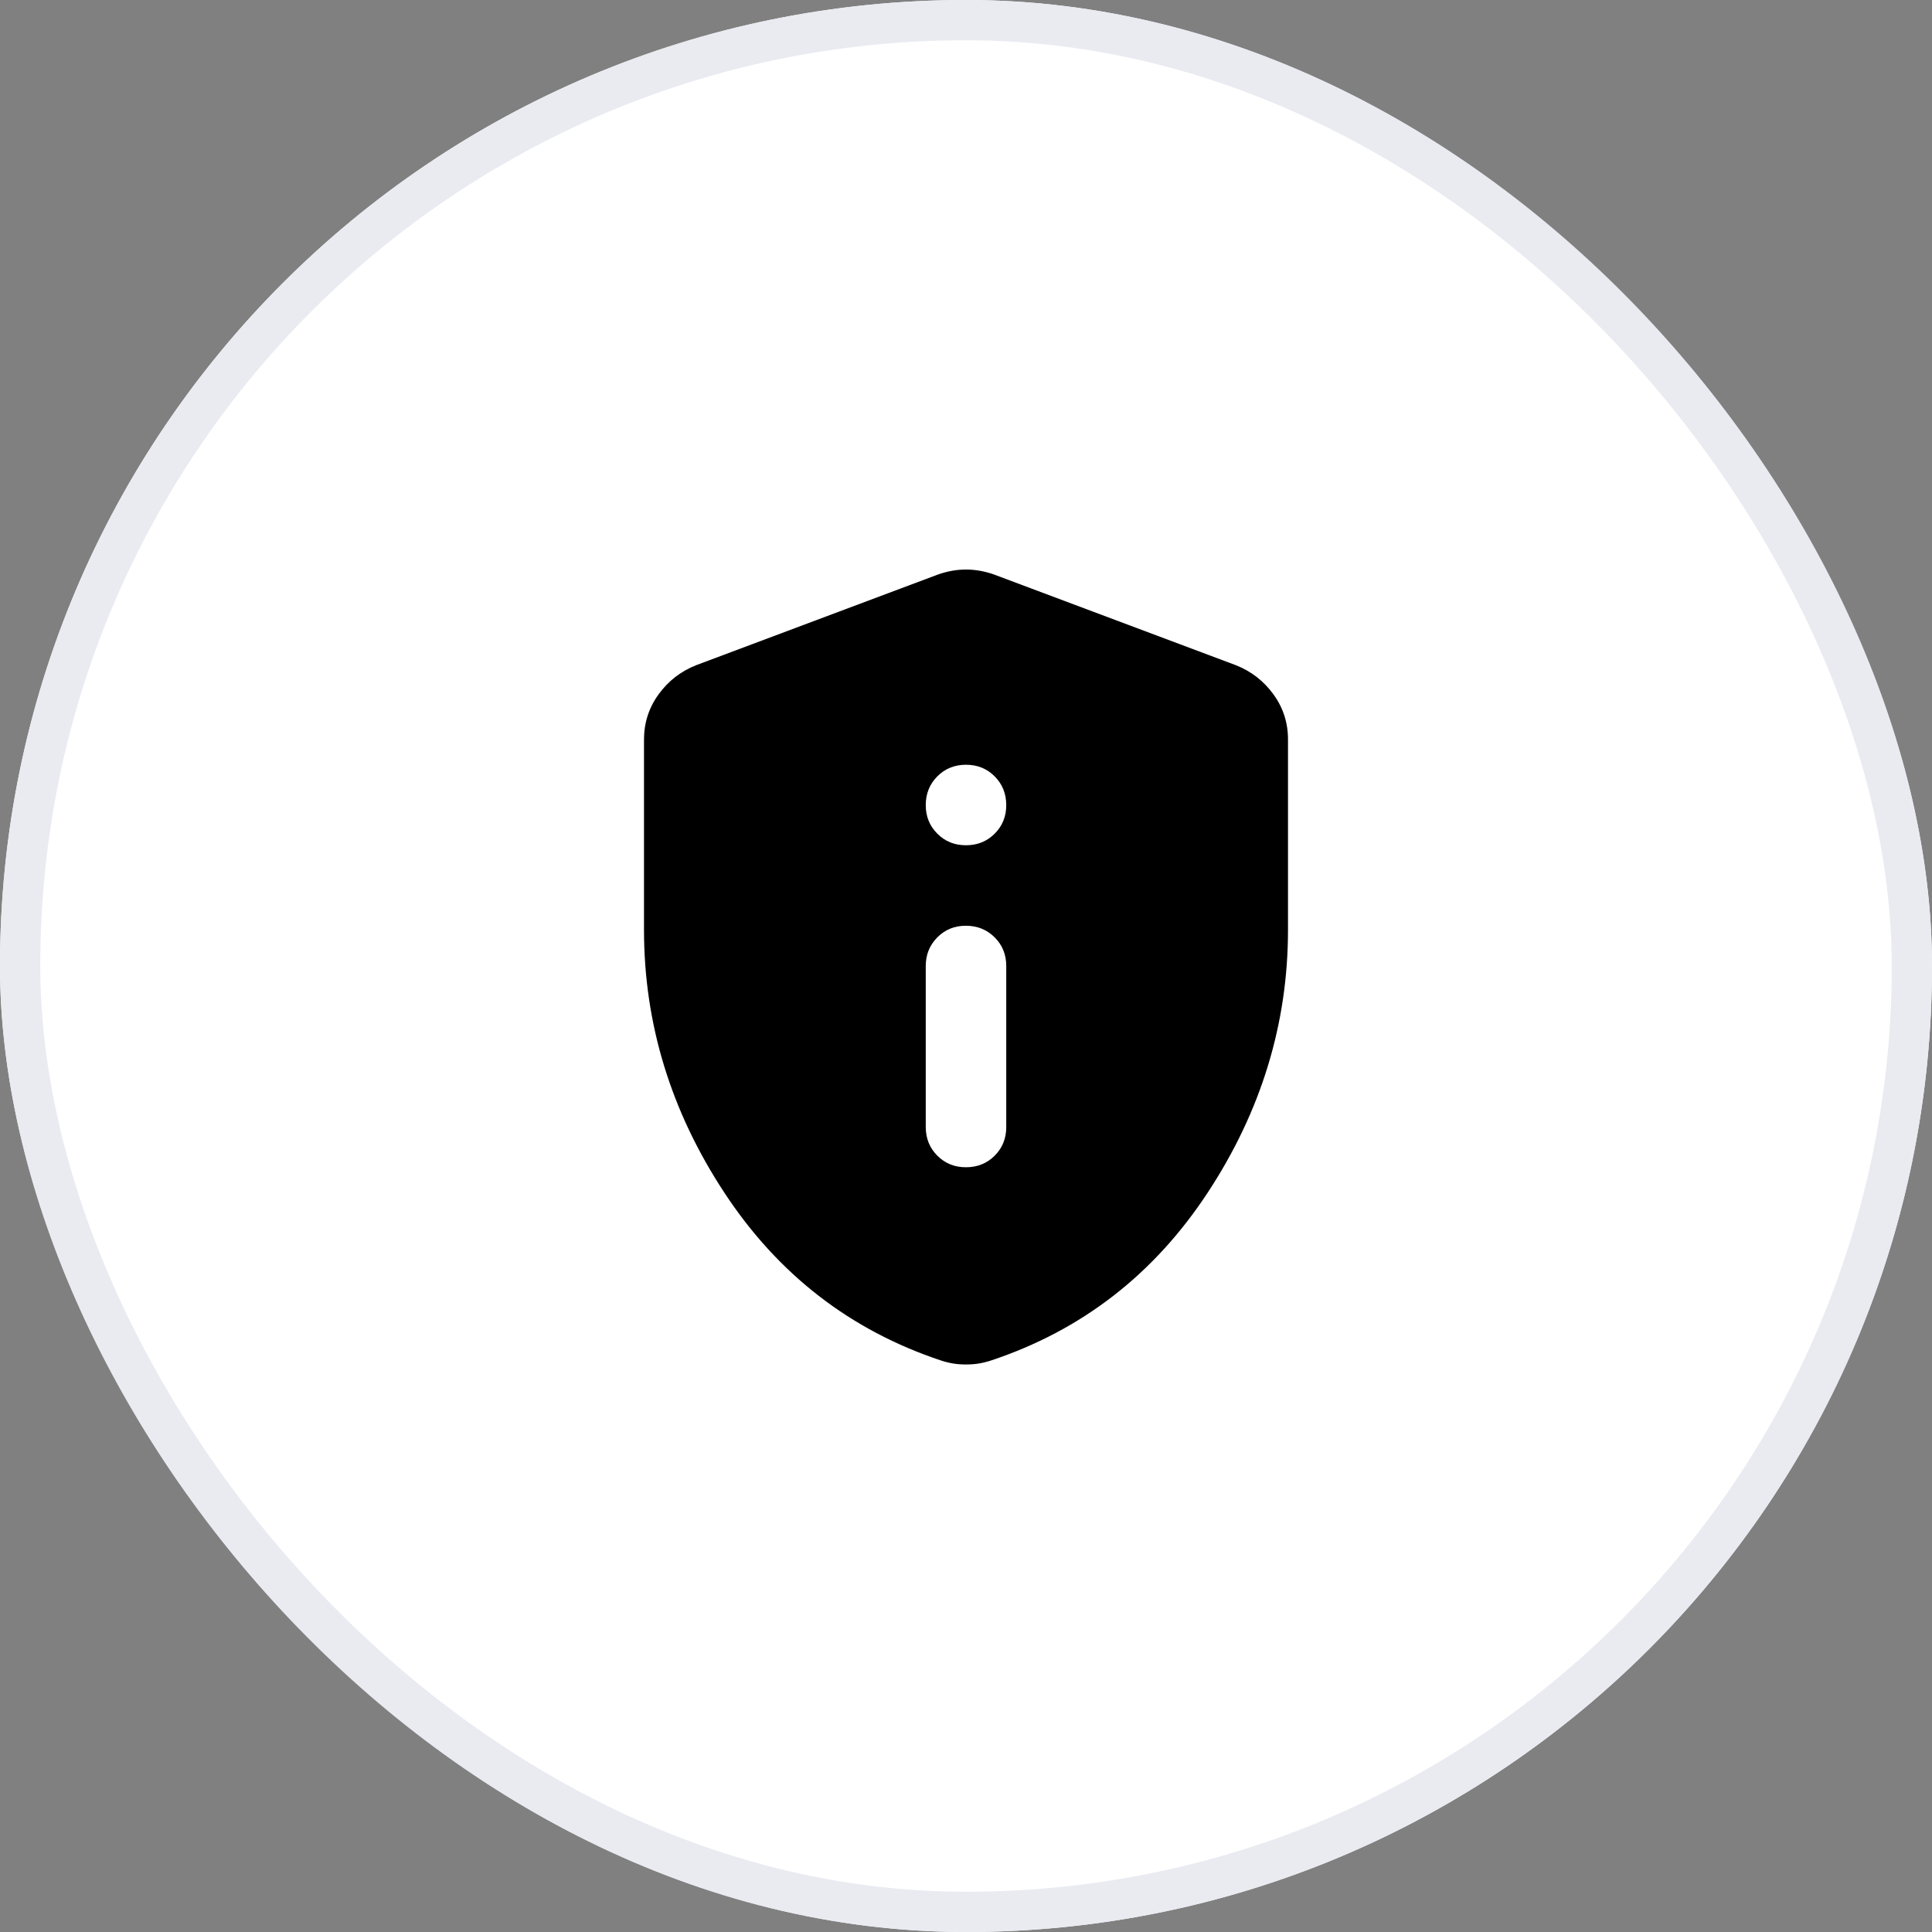 <svg width="48" height="48" viewBox="0 0 48 48" fill="none" xmlns="http://www.w3.org/2000/svg">
<rect x="0" y="0" width="48" height="48" fill="#808080" stroke="none"/>
<rect width="48" height="48" rx="24" fill="white"/>
<path d="M24 29C24.283 29 24.521 28.904 24.713 28.712C24.905 28.52 25.001 28.283 25 28V24C25 23.717 24.904 23.479 24.712 23.288C24.52 23.097 24.283 23.001 24 23C23.717 22.999 23.48 23.095 23.288 23.288C23.096 23.481 23 23.718 23 24V28C23 28.283 23.096 28.521 23.288 28.713C23.48 28.905 23.717 29.001 24 29ZM24 21C24.283 21 24.521 20.904 24.713 20.712C24.905 20.52 25.001 20.283 25 20C24.999 19.717 24.903 19.48 24.712 19.288C24.521 19.096 24.283 19 24 19C23.717 19 23.479 19.096 23.288 19.288C23.097 19.48 23.001 19.717 23 20C22.999 20.283 23.095 20.52 23.288 20.713C23.481 20.906 23.718 21.001 24 21ZM24 33.9C23.883 33.9 23.775 33.892 23.675 33.875C23.575 33.858 23.475 33.833 23.375 33.8C21.125 33.05 19.333 31.662 18 29.637C16.667 27.612 16 25.433 16 23.1V18.375C16 17.958 16.121 17.583 16.363 17.25C16.605 16.917 16.917 16.675 17.3 16.525L23.3 14.275C23.533 14.192 23.767 14.15 24 14.15C24.233 14.15 24.467 14.192 24.7 14.275L30.7 16.525C31.083 16.675 31.396 16.917 31.638 17.25C31.88 17.583 32.001 17.958 32 18.375V23.1C32 25.433 31.333 27.613 30 29.638C28.667 31.663 26.875 33.051 24.625 33.8C24.525 33.833 24.425 33.858 24.325 33.875C24.225 33.892 24.117 33.9 24 33.9Z" fill="black"/>
<rect x="0.5" y="0.5" width="47" height="47" rx="23.5" stroke="#E9EBF1"/>
</svg>
